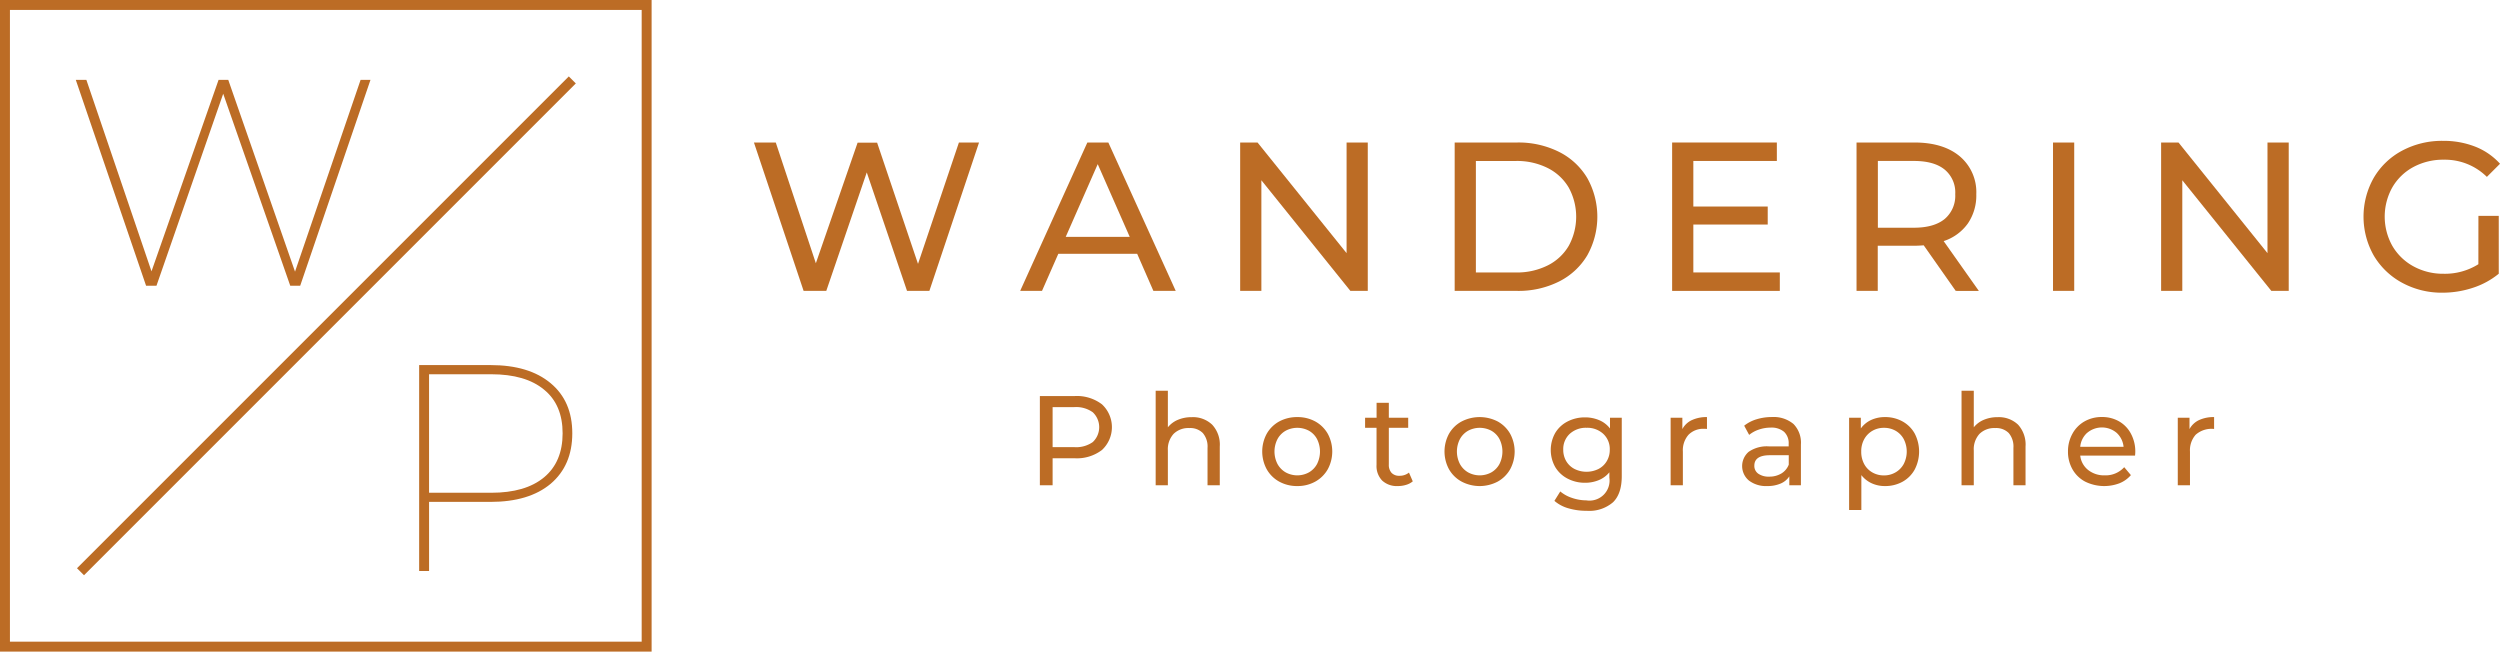 <svg id="Layer_1" data-name="Layer 1" xmlns="http://www.w3.org/2000/svg" width="532.847" height="138.884" viewBox="0 0 532.847 138.884">
  <path id="Path_6" data-name="Path 6" d="M138.884,138.884H0V0H138.884ZM2.117,136.766H136.766V2.117H2.117Z" fill="#bc6c25"/>
  <path id="Path_7" data-name="Path 7" d="M93.327,32.17,78.346,76.047H76.229L61.937,35.118,47.713,76.047H45.5L30.52,32.17h2.255L46.654,72.977,60.947,32.17h2.07L77.245,73.041,91.22,32.17Z" transform="translate(-14.364 -15.141)" fill="#bc6c25"/>
  <path id="Path_8" data-name="Path 8" d="M196.8,150.864q4.616,3.848,4.611,10.687T196.8,172.3q-4.605,3.859-12.815,3.859h-13.1v14.732H168.77V147H184Q192.183,147,196.8,150.864ZM195.4,170.921q3.944-3.287,3.949-9.369t-3.949-9.311q-3.944-3.287-11.28-3.287H170.882v25.26h13.234q7.331,0,11.28-3.293Z" transform="translate(-79.433 -69.187)" fill="#bc6c25"/>
  <rect id="Rectangle_56" data-name="Rectangle 56" width="148.243" height="2.117" transform="translate(16.41 121.11) rotate(-45)" fill="#bc6c25"/>
  <path id="Path_9" data-name="Path 9" d="M351.55,57.38,340.963,89.008H336.2l-8.581-25.255L318.99,89.008h-4.833L303.57,57.38h4.653l8.544,25.737,8.9-25.71h4.155l8.718,25.843,8.718-25.869Z" transform="translate(-142.877 -27.006)" fill="#bc6c25"/>
  <path id="Path_10" data-name="Path 10" d="M435.707,81.1H418.9l-3.478,7.908H410.77L425.089,57.38h4.473l14.366,31.628h-4.764Zm-1.588-3.615L427.3,61.991l-6.818,15.494Z" transform="translate(-193.332 -27.006)" fill="#bc6c25"/>
  <path id="Path_11" data-name="Path 11" d="M526.548,57.38V89.008h-3.705L503.871,65.426V89.008H499.35V57.38h3.705l18.977,23.582V57.38Z" transform="translate(-235.023 -27.006)" fill="#bc6c25"/>
  <path id="Path_12" data-name="Path 12" d="M585.72,57.377h13.329a19.289,19.289,0,0,1,8.9,1.99,14.6,14.6,0,0,1,6.029,5.579,16.889,16.889,0,0,1,0,16.489,14.6,14.6,0,0,1-6.029,5.579,19.289,19.289,0,0,1-8.9,1.99H585.72Zm13.059,27.7a14.6,14.6,0,0,0,6.749-1.493,10.767,10.767,0,0,0,4.5-4.177,12.943,12.943,0,0,0,0-12.424,10.8,10.8,0,0,0-4.5-4.177,14.6,14.6,0,0,0-6.749-1.493h-8.538V85.072Z" transform="translate(-275.673 -27.003)" fill="#bc6c25"/>
  <path id="Path_13" data-name="Path 13" d="M696.232,85.075v3.933H673.28V57.38H695.6v3.933H677.8v9.713h15.854v3.838H677.8V85.075Z" transform="translate(-316.884 -27.006)" fill="#bc6c25"/>
  <path id="Path_14" data-name="Path 14" d="M768.672,89.008l-6.823-9.713c-.842.058-1.5.09-1.985.09h-7.813v9.623H747.53V57.38h12.334q6.146,0,9.666,2.938a9.982,9.982,0,0,1,3.525,8.088,10.587,10.587,0,0,1-1.805,6.241,10.227,10.227,0,0,1-5.151,3.748l7.5,10.619Zm-2.366-15.319a6.474,6.474,0,0,0,2.26-5.293,6.312,6.312,0,0,0-2.26-5.251q-2.266-1.837-6.553-1.832h-7.676V75.542h7.676Q764.024,75.542,766.306,73.689Z" transform="translate(-351.83 -27.006)" fill="#bc6c25"/>
  <path id="Path_15" data-name="Path 15" d="M826.64,57.38h4.521V89.008H826.64Z" transform="translate(-389.064 -27.006)" fill="#bc6c25"/>
  <path id="Path_16" data-name="Path 16" d="M897.368,57.38V89.008h-3.705L874.685,65.426V89.008H870.17V57.38h3.705l18.966,23.582V57.38Z" transform="translate(-409.552 -27.006)" fill="#bc6c25"/>
  <path id="Path_17" data-name="Path 17" d="M976.157,72.694h4.335V85.028a16.817,16.817,0,0,1-5.468,2.985,20.544,20.544,0,0,1-6.506,1.059,17.659,17.659,0,0,1-8.628-2.117,15.637,15.637,0,0,1-6.029-5.78,16.823,16.823,0,0,1,0-16.605,15.351,15.351,0,0,1,6.056-5.78,18.035,18.035,0,0,1,8.7-2.08,18.4,18.4,0,0,1,6.881,1.244,13.991,13.991,0,0,1,5.262,3.637l-2.8,2.8a12.7,12.7,0,0,0-9.173-3.663,13.366,13.366,0,0,0-6.484,1.556,11.434,11.434,0,0,0-4.494,4.341,12.768,12.768,0,0,0,0,12.466A11.646,11.646,0,0,0,962.3,83.45a13.117,13.117,0,0,0,6.437,1.588,13.414,13.414,0,0,0,7.411-2.033Z" transform="translate(-447.91 -26.689)" fill="#bc6c25"/>
  <path id="Path_18" data-name="Path 18" d="M431.939,161.238a6.643,6.643,0,0,1,0,9.724,8.813,8.813,0,0,1-5.823,1.768h-4.7v5.759H418.7V159.47h7.411A8.822,8.822,0,0,1,431.939,161.238Zm-1.964,8.041a4.362,4.362,0,0,0,0-6.352,6.077,6.077,0,0,0-3.938-1.1h-4.621v8.533h4.621A6.127,6.127,0,0,0,429.975,169.279Z" transform="translate(-197.064 -75.056)" fill="#bc6c25"/>
  <path id="Path_19" data-name="Path 19" d="M477.368,164.561a6.239,6.239,0,0,1,1.62,4.658v8.258h-2.61V169.49a4.43,4.43,0,0,0-1.006-3.15,3.774,3.774,0,0,0-2.88-1.059,4.468,4.468,0,0,0-3.34,1.233,4.838,4.838,0,0,0-1.228,3.547v7.411h-2.6V157.32h2.6v7.8a5.4,5.4,0,0,1,2.117-1.588,7.342,7.342,0,0,1,2.948-.572A5.929,5.929,0,0,1,477.368,164.561Z" transform="translate(-219.006 -74.044)" fill="#bc6c25"/>
  <path id="Path_20" data-name="Path 20" d="M511.841,181.686a6.839,6.839,0,0,1-2.647-2.62,7.94,7.94,0,0,1,0-7.58,6.812,6.812,0,0,1,2.647-2.61,7.94,7.94,0,0,1,3.859-.937,7.829,7.829,0,0,1,3.848.937,6.882,6.882,0,0,1,2.647,2.61,7.94,7.94,0,0,1,0,7.58,6.882,6.882,0,0,1-2.647,2.62,7.728,7.728,0,0,1-3.848.953,7.807,7.807,0,0,1-3.859-.953Zm6.352-1.969a4.5,4.5,0,0,0,1.726-1.789,5.928,5.928,0,0,0,0-5.293,4.414,4.414,0,0,0-1.726-1.784,5.257,5.257,0,0,0-4.971,0,4.521,4.521,0,0,0-1.741,1.784,5.823,5.823,0,0,0,0,5.293,4.605,4.605,0,0,0,1.741,1.789A5.14,5.14,0,0,0,518.193,179.717Z" transform="translate(-239.202 -79.041)" fill="#bc6c25"/>
  <path id="Path_21" data-name="Path 21" d="M559.813,178.933a3.826,3.826,0,0,1-1.413.746,5.822,5.822,0,0,1-1.742.259,4.589,4.589,0,0,1-3.367-1.17,4.446,4.446,0,0,1-1.2-3.34V167.52H549.65v-2.144H552.1V162.2h2.61v3.176h4.129v2.144h-4.129v7.808a2.509,2.509,0,0,0,.582,1.794,2.176,2.176,0,0,0,1.673.625,3.134,3.134,0,0,0,2.038-.678Z" transform="translate(-258.697 -76.341)" fill="#bc6c25"/>
  <path id="Path_22" data-name="Path 22" d="M585.272,181.687a6.818,6.818,0,0,1-2.679-2.62,7.94,7.94,0,0,1,0-7.58,6.791,6.791,0,0,1,2.678-2.61,8.385,8.385,0,0,1,7.7,0,6.882,6.882,0,0,1,2.647,2.61,7.94,7.94,0,0,1,0,7.58,6.881,6.881,0,0,1-2.647,2.62,8.258,8.258,0,0,1-7.7,0Zm6.352-1.969a4.5,4.5,0,0,0,1.726-1.789,5.929,5.929,0,0,0,0-5.293,4.415,4.415,0,0,0-1.726-1.784,5.256,5.256,0,0,0-4.971,0,4.52,4.52,0,0,0-1.742,1.784,5.823,5.823,0,0,0,0,5.293,4.6,4.6,0,0,0,1.741,1.789A5.14,5.14,0,0,0,591.624,179.718Z" transform="translate(-273.749 -79.042)" fill="#bc6c25"/>
  <path id="Path_23" data-name="Path 23" d="M639.548,168.129v12.445q0,3.774-1.879,5.585a7.755,7.755,0,0,1-5.6,1.805,13.414,13.414,0,0,1-3.885-.529,7.765,7.765,0,0,1-2.991-1.588l1.249-2.006a7.536,7.536,0,0,0,2.488,1.371,9.528,9.528,0,0,0,3.06.529,4.28,4.28,0,0,0,4.918-4.838v-1.143a5.744,5.744,0,0,1-2.271,1.673,7.559,7.559,0,0,1-2.922.556,7.861,7.861,0,0,1-3.705-.879,6.58,6.58,0,0,1-2.647-2.477,7.411,7.411,0,0,1,0-7.252,6.5,6.5,0,0,1,2.647-2.461,7.983,7.983,0,0,1,3.705-.868,7.676,7.676,0,0,1,3.033.6,5.622,5.622,0,0,1,2.292,1.768v-2.287Zm-4.96,10.92a4.388,4.388,0,0,0,1.763-1.667,4.648,4.648,0,0,0,.641-2.435,4.4,4.4,0,0,0-1.387-3.383,5.018,5.018,0,0,0-3.557-1.292,5.076,5.076,0,0,0-3.589,1.292,4.42,4.42,0,0,0-1.382,3.383,4.694,4.694,0,0,0,.635,2.435,4.4,4.4,0,0,0,1.768,1.667,5.754,5.754,0,0,0,5.108,0Z" transform="translate(-293.888 -79.094)" fill="#bc6c25"/>
  <path id="Path_24" data-name="Path 24" d="M677.19,168.588a7.326,7.326,0,0,1,3.234-.651v2.53a4.345,4.345,0,0,0-.6-.032,4.4,4.4,0,0,0-3.33,1.265,5,5,0,0,0-1.207,3.6v7.173h-2.61v-14.4h2.5v2.419a4.457,4.457,0,0,1,2.006-1.906Z" transform="translate(-316.602 -79.039)" fill="#bc6c25"/>
  <path id="Path_25" data-name="Path 25" d="M712.415,169.4A5.681,5.681,0,0,1,714,173.774v8.692h-2.472v-1.9a4.1,4.1,0,0,1-1.863,1.535,7.056,7.056,0,0,1-2.864.529,5.976,5.976,0,0,1-3.875-1.17,4.012,4.012,0,0,1-.064-6.125,6.8,6.8,0,0,1,4.4-1.154h4.129v-.529a3.319,3.319,0,0,0-.974-2.578,4.14,4.14,0,0,0-2.885-.9,7.644,7.644,0,0,0-2.5.423,6.427,6.427,0,0,0-2.064,1.128l-1.059-1.959a7.876,7.876,0,0,1,2.647-1.371,11.116,11.116,0,0,1,3.287-.476A6.578,6.578,0,0,1,712.415,169.4Zm-2.594,10.56a3.817,3.817,0,0,0,1.588-1.89v-2.011h-4.018q-3.319,0-3.319,2.229a2,2,0,0,0,.847,1.71,3.832,3.832,0,0,0,2.334.625A4.9,4.9,0,0,0,709.821,179.957Z" transform="translate(-330.155 -79.033)" fill="#bc6c25"/>
  <path id="Path_26" data-name="Path 26" d="M755.926,168.865a6.638,6.638,0,0,1,2.594,2.578,8.326,8.326,0,0,1,0,7.675,6.622,6.622,0,0,1-2.594,2.6,7.591,7.591,0,0,1-3.748.921,6.7,6.7,0,0,1-2.843-.6,5.945,5.945,0,0,1-2.186-1.736v7.443h-2.61v-19.67h2.5v2.281a5.607,5.607,0,0,1,2.2-1.805,6.967,6.967,0,0,1,2.938-.614A7.538,7.538,0,0,1,755.926,168.865Zm-1.482,10.852a4.605,4.605,0,0,0,1.742-1.789,5.823,5.823,0,0,0,0-5.293,4.521,4.521,0,0,0-1.742-1.784,4.97,4.97,0,0,0-2.483-.625,4.833,4.833,0,0,0-2.461.641,4.648,4.648,0,0,0-1.741,1.779,5.336,5.336,0,0,0-.635,2.647,5.485,5.485,0,0,0,.625,2.647,4.484,4.484,0,0,0,1.736,1.789,4.871,4.871,0,0,0,2.477.641A4.817,4.817,0,0,0,754.444,179.717Z" transform="translate(-350.423 -79.041)" fill="#bc6c25"/>
  <path id="Path_27" data-name="Path 27" d="M801.863,164.561a6.314,6.314,0,0,1,1.588,4.658v8.258h-2.583V169.49a4.429,4.429,0,0,0-1-3.15,3.779,3.779,0,0,0-2.885-1.059,4.484,4.484,0,0,0-3.34,1.233,4.837,4.837,0,0,0-1.223,3.547v7.411h-2.61V157.32h2.61v7.8a5.4,5.4,0,0,1,2.117-1.588,7.342,7.342,0,0,1,2.948-.572A5.939,5.939,0,0,1,801.863,164.561Z" transform="translate(-371.73 -74.044)" fill="#bc6c25"/>
  <path id="Path_28" data-name="Path 28" d="M846.961,176.13H835.279a4.531,4.531,0,0,0,1.673,3.06,5.463,5.463,0,0,0,3.547,1.154,5.346,5.346,0,0,0,4.155-1.742l1.424,1.689a6.314,6.314,0,0,1-2.43,1.736,9.179,9.179,0,0,1-7.3-.339,6.67,6.67,0,0,1-2.71-2.615,7.5,7.5,0,0,1-.969-3.806,7.633,7.633,0,0,1,.937-3.774,6.7,6.7,0,0,1,2.583-2.647,7.363,7.363,0,0,1,3.705-.937,7.188,7.188,0,0,1,3.679.937,6.521,6.521,0,0,1,2.525,2.647,7.94,7.94,0,0,1,.916,3.854A7.356,7.356,0,0,1,846.961,176.13Zm-10.2-4.859a4.574,4.574,0,0,0-1.482,2.986h9.237a4.631,4.631,0,0,0-1.477-2.975,4.865,4.865,0,0,0-6.278,0Z" transform="translate(-391.901 -79.027)" fill="#bc6c25"/>
  <path id="Path_29" data-name="Path 29" d="M881.38,168.588a7.3,7.3,0,0,1,3.234-.651v2.53a5.092,5.092,0,0,0-3.928,1.233,5.007,5.007,0,0,0-1.212,3.6v7.173h-2.6v-14.4h2.5v2.419A4.447,4.447,0,0,1,881.38,168.588Z" transform="translate(-412.705 -79.039)" fill="#bc6c25"/>
</svg>
